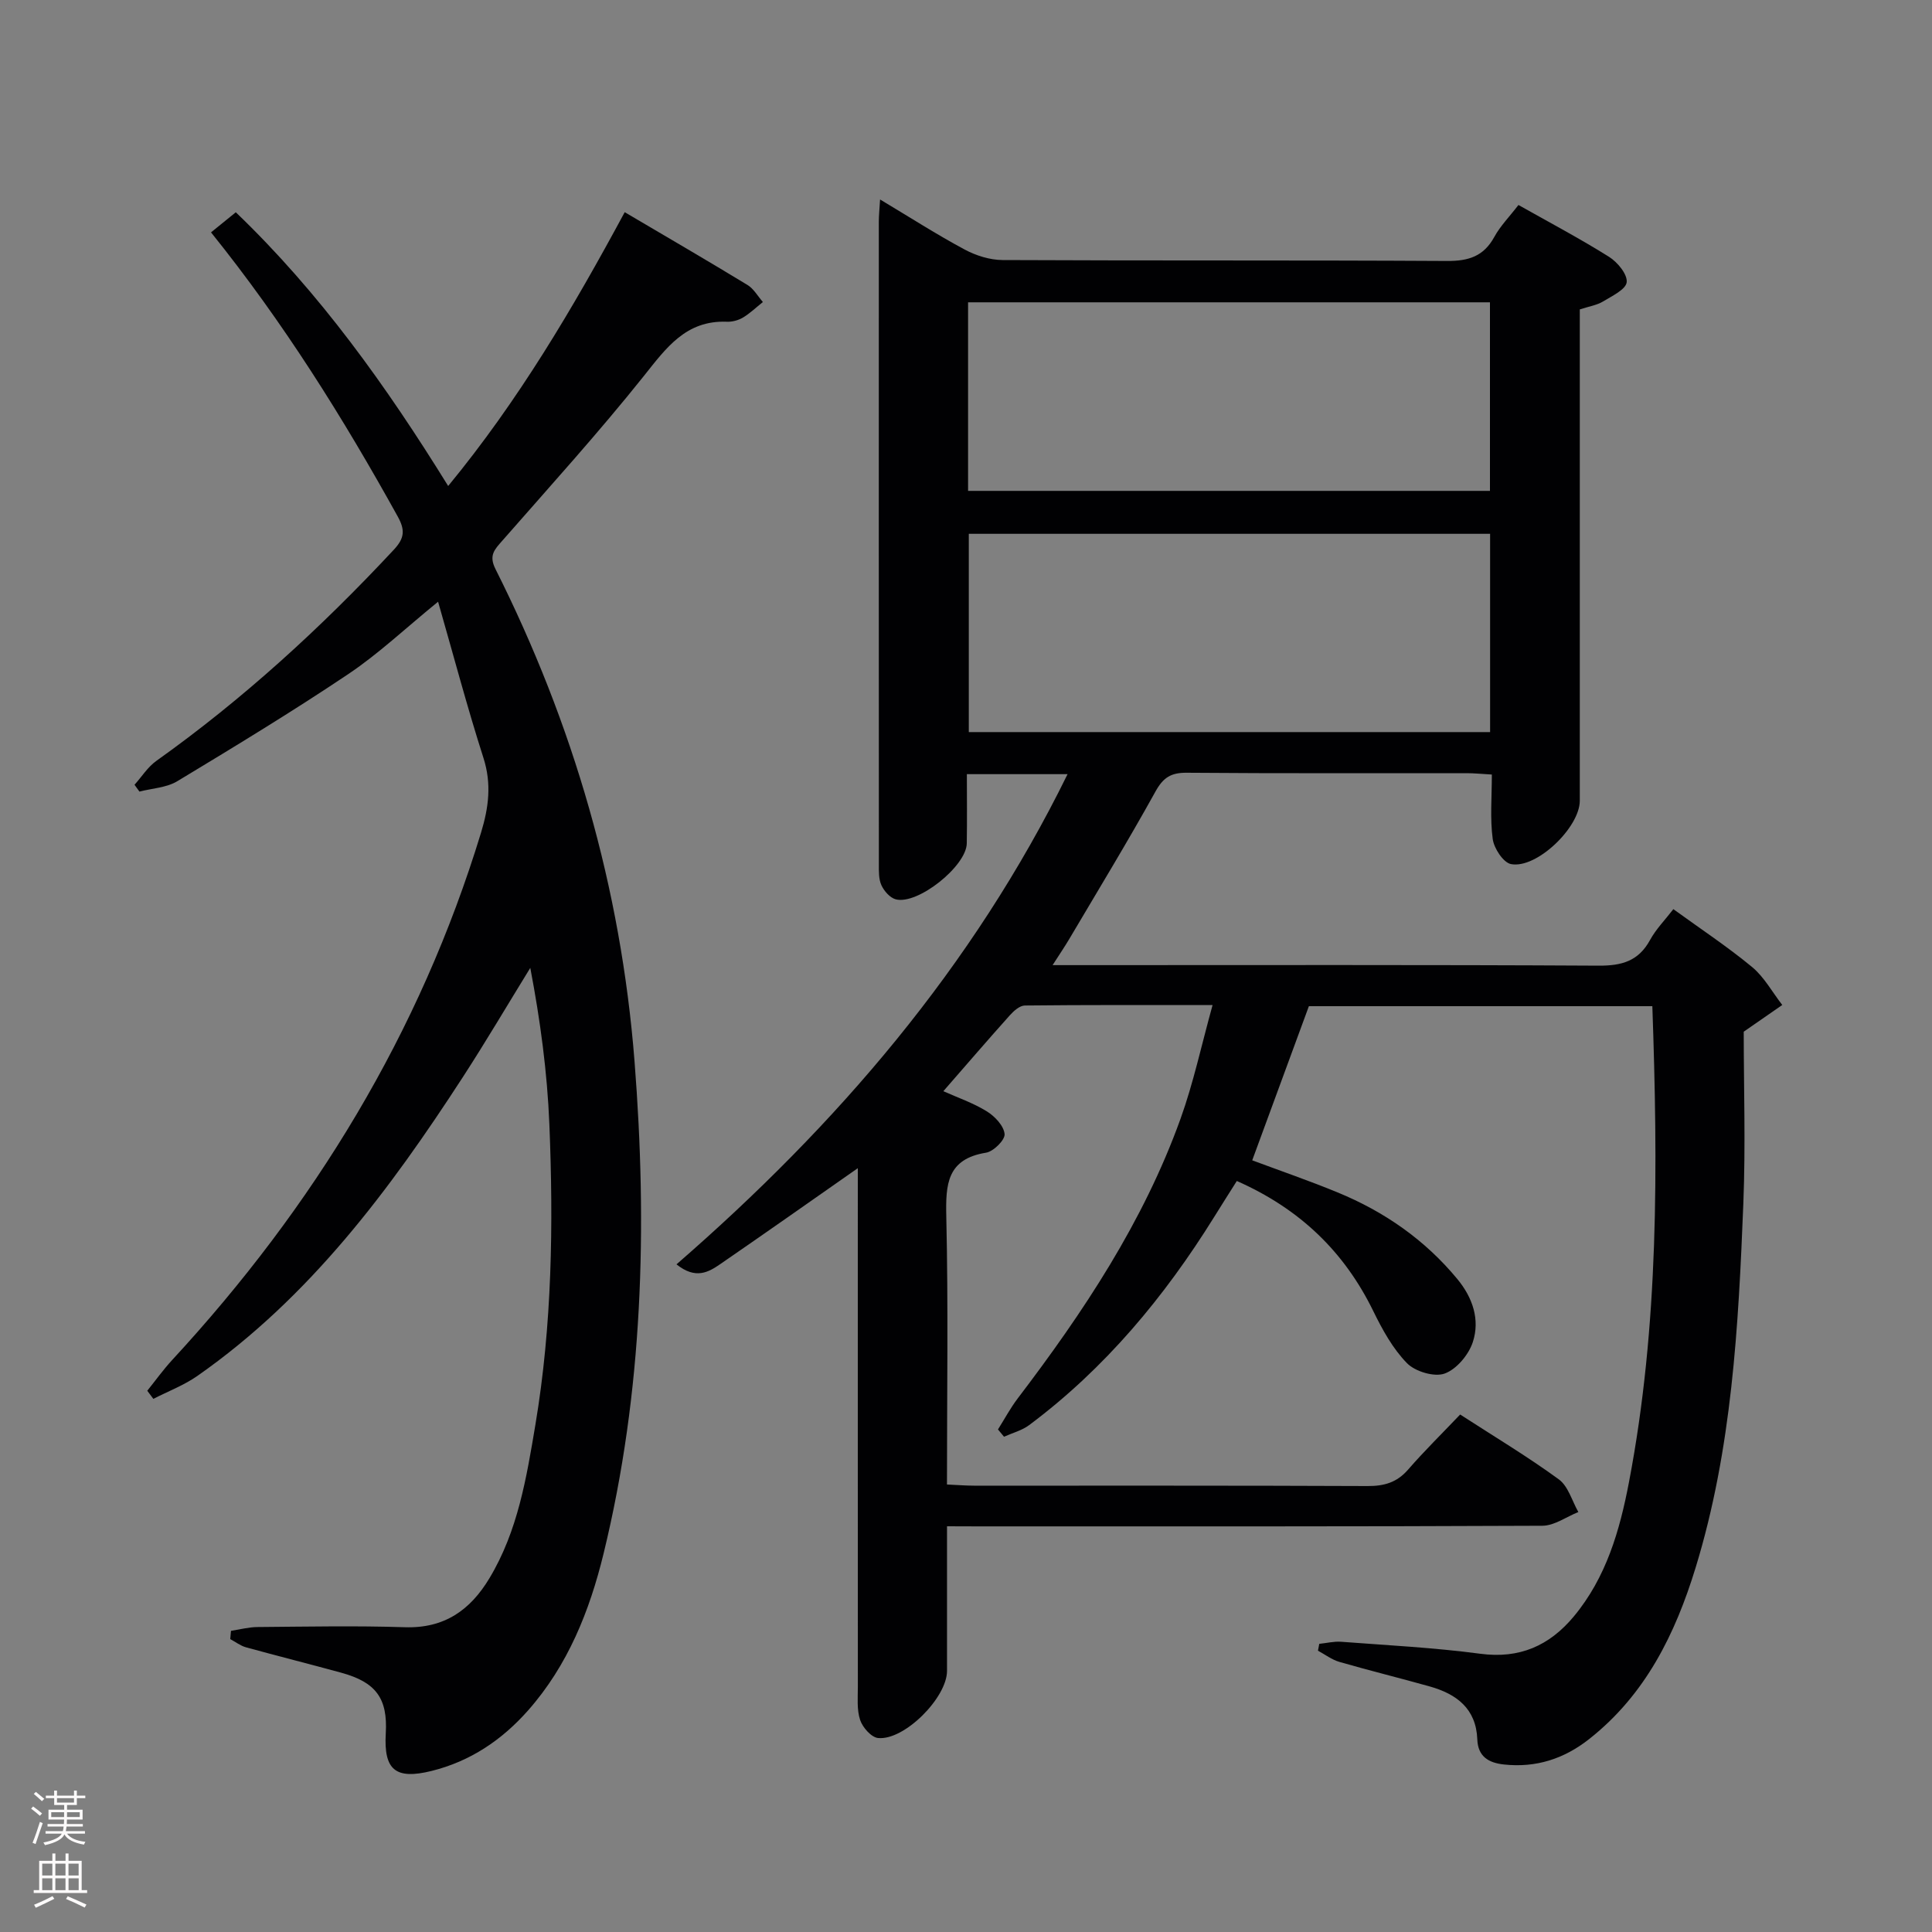 <svg enable-background="new 0 0 400 400" viewBox="0 0 400 400" xmlns="http://www.w3.org/2000/svg"><rect x="0" y="0" width="400" height="400" fill="#808080" stroke="none"/><path d="m196.07 316v29.94c0 5.53-8.82 14.44-14.27 13.9-1.4-.14-3.21-2.19-3.72-3.74-.71-2.13-.47-4.6-.47-6.93-.02-33.66-.01-67.33-.01-100.99 0-1.92 0-3.84 0-6.32-9.99 6.99-19.2 13.48-28.48 19.86-2.44 1.68-5.09 3.23-9.06.05 33.23-28.87 61.33-61.51 80.97-101.49-7.16 0-13.6 0-20.85 0 0 4.8.06 9.57-.02 14.33-.07 4.72-10.19 12.8-14.72 11.58-1.19-.32-2.4-1.71-2.95-2.91-.59-1.28-.53-2.91-.53-4.39-.02-44.33-.02-88.66-.01-132.99 0-1.28.14-2.57.26-4.6 6.14 3.67 11.69 7.24 17.49 10.35 2.36 1.27 5.25 2.18 7.9 2.19 30.66.15 61.33.01 91.99.19 4.44.03 7.58-.95 9.78-4.96 1.25-2.29 3.16-4.22 5.01-6.63 6.44 3.63 12.74 6.96 18.75 10.73 1.75 1.1 3.83 3.61 3.66 5.25-.16 1.51-3.05 2.87-4.92 4.01-1.24.75-2.79.98-4.79 1.63v5.23 96.49c0 5.51-8.94 14.15-14.25 13.12-1.59-.31-3.52-3.26-3.78-5.2-.57-4.23-.18-8.59-.18-13.34-1.98-.11-3.58-.28-5.18-.28-19.33-.02-38.66.07-57.99-.09-3.28-.03-4.88 1-6.48 3.9-5.71 10.31-11.85 20.39-17.85 30.54-.91 1.53-1.91 3.01-3.44 5.39h6.04c35.66 0 71.33-.09 106.99.11 4.8.03 8.26-.93 10.65-5.29 1.25-2.29 3.16-4.22 4.84-6.41 5.61 4.07 11.18 7.75 16.3 11.98 2.52 2.09 4.19 5.21 6.25 7.86-2.48 1.72-4.95 3.43-7.98 5.53 0 11.3.4 23.46-.08 35.58-1.01 25.41-2.35 50.82-9.88 75.38-4.21 13.74-10.38 26.29-22.01 35.47-5.23 4.13-11.04 6-17.67 5.29-3.16-.34-5.39-1.62-5.52-5.2-.24-6.37-4.3-9.4-9.85-10.96-6.22-1.75-12.5-3.29-18.7-5.08-1.57-.45-2.96-1.53-4.44-2.32.09-.47.18-.95.27-1.42 1.51-.15 3.03-.54 4.52-.43 9.61.73 19.26 1.21 28.8 2.48 8.15 1.09 14.33-1.67 19.37-7.71 6.71-8.06 9.52-17.79 11.43-27.81 6.22-32.55 5.99-65.39 4.84-98.55-24.15 0-47.75 0-71.11 0-3.95 10.75-7.83 21.29-11.73 31.91 5.92 2.21 11.86 4.25 17.66 6.64 9.69 3.98 18.1 9.82 24.82 17.96 3.17 3.84 4.7 8.39 3.2 13.01-.85 2.63-3.37 5.65-5.84 6.54-2.14.77-6.09-.41-7.79-2.14-2.94-3-5.1-6.94-6.98-10.78-6.03-12.35-15.25-21.2-28.26-26.95-1.61 2.55-3.18 5.02-4.72 7.5-10.29 16.54-22.58 31.32-38.27 43.04-1.5 1.12-3.46 1.62-5.21 2.41-.42-.5-.84-1.01-1.25-1.51 1.35-2.14 2.55-4.39 4.07-6.4 13.65-17.93 26.06-36.6 33.74-57.96 2.65-7.38 4.3-15.12 6.62-23.5-13.93 0-26.4-.05-38.86.09-1.06.01-2.3 1.11-3.11 2.02-4.54 5.06-8.97 10.22-13.77 15.72 2.92 1.31 6.16 2.42 9.01 4.18 1.65 1.02 3.51 2.99 3.67 4.69.12 1.21-2.29 3.61-3.83 3.86-8.1 1.31-8.39 6.53-8.24 13.24.42 18.31.14 36.64.14 55.46 2.06.09 3.84.24 5.62.24 27.16.01 54.33-.04 81.49.08 3.42.01 6.03-.74 8.33-3.37 3.38-3.89 7.07-7.51 10.81-11.44 7.14 4.62 13.99 8.73 20.42 13.42 1.96 1.43 2.74 4.47 4.05 6.77-2.48.99-4.96 2.83-7.45 2.84-38.99.18-77.99.13-116.99.13-1.81-.02-3.64-.02-6.27-.02zm112.44-164.43c0-14.03 0-27.44 0-41.05-36.16 0-72.01 0-107.93 0v41.05zm-108.08-49.94h108.05c0-13.2 0-26.08 0-39.04-36.22 0-72.09 0-108.05 0z" fill="#010103"/><path d="m47.82 337.65c1.83-.28 3.67-.78 5.51-.79 10.16-.08 20.33-.29 30.49.04 8.17.27 13.55-3.54 17.52-10.16 5.88-9.78 7.67-20.8 9.51-31.78 3.45-20.62 3.74-41.42 2.89-62.22-.44-10.71-1.86-21.38-3.95-32.35-4.64 7.53-9.13 15.16-13.94 22.58-15.19 23.42-31.76 45.66-55 61.91-2.78 1.94-6.06 3.18-9.1 4.74-.42-.56-.84-1.12-1.26-1.68 1.71-2.13 3.31-4.36 5.15-6.36 29.3-31.73 51.32-67.71 63.96-109.21 1.58-5.2 2.21-10.09.49-15.46-3.33-10.39-6.12-20.95-9.39-32.33-6.8 5.54-12.33 10.78-18.56 14.96-11.57 7.76-23.5 15-35.43 22.2-2.24 1.35-5.21 1.47-7.84 2.15-.34-.47-.68-.94-1.02-1.41 1.49-1.66 2.73-3.67 4.51-4.94 17.98-12.8 34.15-27.61 49.18-43.73 2.24-2.4 2.34-4.08.82-6.85-11.31-20.42-23.62-40.15-38.67-58.85 1.62-1.31 3.21-2.6 5.13-4.16 17.39 16.68 31.14 35.94 43.97 56.67 14.59-17.72 25.86-36.87 36.55-56.69 8.62 5.08 17.07 9.99 25.42 15.07 1.3.79 2.14 2.34 3.19 3.53-1.37 1.09-2.65 2.33-4.13 3.22-.96.57-2.23.91-3.35.86-8.46-.32-12.52 5.4-17.18 11.25-9.33 11.69-19.4 22.79-29.26 34.05-1.61 1.84-2.89 3.04-1.45 5.9 16.13 32.1 25.97 66.03 28.79 101.88 2.69 34.28 1.78 68.4-6.41 101.98-2.88 11.82-7.38 23.13-15.65 32.48-5.43 6.13-11.95 10.52-19.98 12.51-7.43 1.83-9.9-.18-9.46-7.77.42-7.23-1.99-10.59-9.21-12.57-6.56-1.8-13.16-3.45-19.72-5.26-1.16-.32-2.18-1.12-3.27-1.7.04-.57.1-1.14.15-1.71z" fill="#010103"/><g fill="#fcfafa"><path d="m6.44 374.46.42-.45c.65.47 1.27.95 1.85 1.44l-.45.49c-.65-.56-1.25-1.06-1.82-1.48m.93 7.33-.63-.26c.55-1.36 1.05-2.8 1.52-4.33.19.1.38.19.59.27-.46 1.29-.95 2.73-1.48 4.32m-.38-10.38.44-.42c.43.34 1.01.82 1.74 1.44l-.49.49c-.53-.51-1.09-1.01-1.69-1.51m2.5.35h1.72v-1.04h.59v1.04h3.52v-1.04h.59v1.04h1.75v.53h-1.75v1.42h-2.03v.97h3.22v2.03h-3.24c0 .35-.01.66-.03.93h3.32v.53h-3.37c-.03.27-.08.58-.15.94h3.96v.53h-3.71c.67.92 1.93 1.48 3.79 1.68-.13.24-.23.44-.29.59-2.13-.38-3.48-1.08-4.04-2.12-.43.97-1.77 1.72-4.03 2.23-.09-.19-.2-.37-.33-.55 2.1-.42 3.37-1.03 3.81-1.83h-3.36v-.53h3.58c.08-.29.13-.61.16-.94h-3.33v-.53h3.39c.02-.27.04-.58.04-.93h-3.23v-2.03h3.25v-.97h-2.07v-1.42h-1.73zm1.12 3.44v1h2.65c.01-.3.02-.44.01-.4v-.25-.35zm1.19-2h3.52v-.91h-3.52zm4.71 2h-2.63v.59c0 .16-.01.28-.01.4h2.64z"/><path d="m13.56 383.74h.63v1.52h2.72v6.07h1.13v.6h-11.06v-.6h1.13v-6.07h2.73v-1.52h.63v1.52h2.1v-1.52zm-2.69 8.83.38.56c-1.24.63-2.53 1.25-3.85 1.85-.1-.21-.21-.42-.34-.63 1.36-.55 2.63-1.15 3.81-1.78m-2.13-4.27h2.1v-2.45h-2.1zm0 3.04h2.1v-2.46h-2.1zm2.72-3.04h2.1v-2.45h-2.1zm0 3.04h2.1v-2.46h-2.1zm6.07 3.6c-1.41-.71-2.7-1.3-3.86-1.78l.35-.56c1.45.62 2.75 1.19 3.88 1.72zm-1.25-9.09h-2.1v2.45h2.1zm-2.09 5.49h2.1v-2.46h-2.1z"/></g></svg>